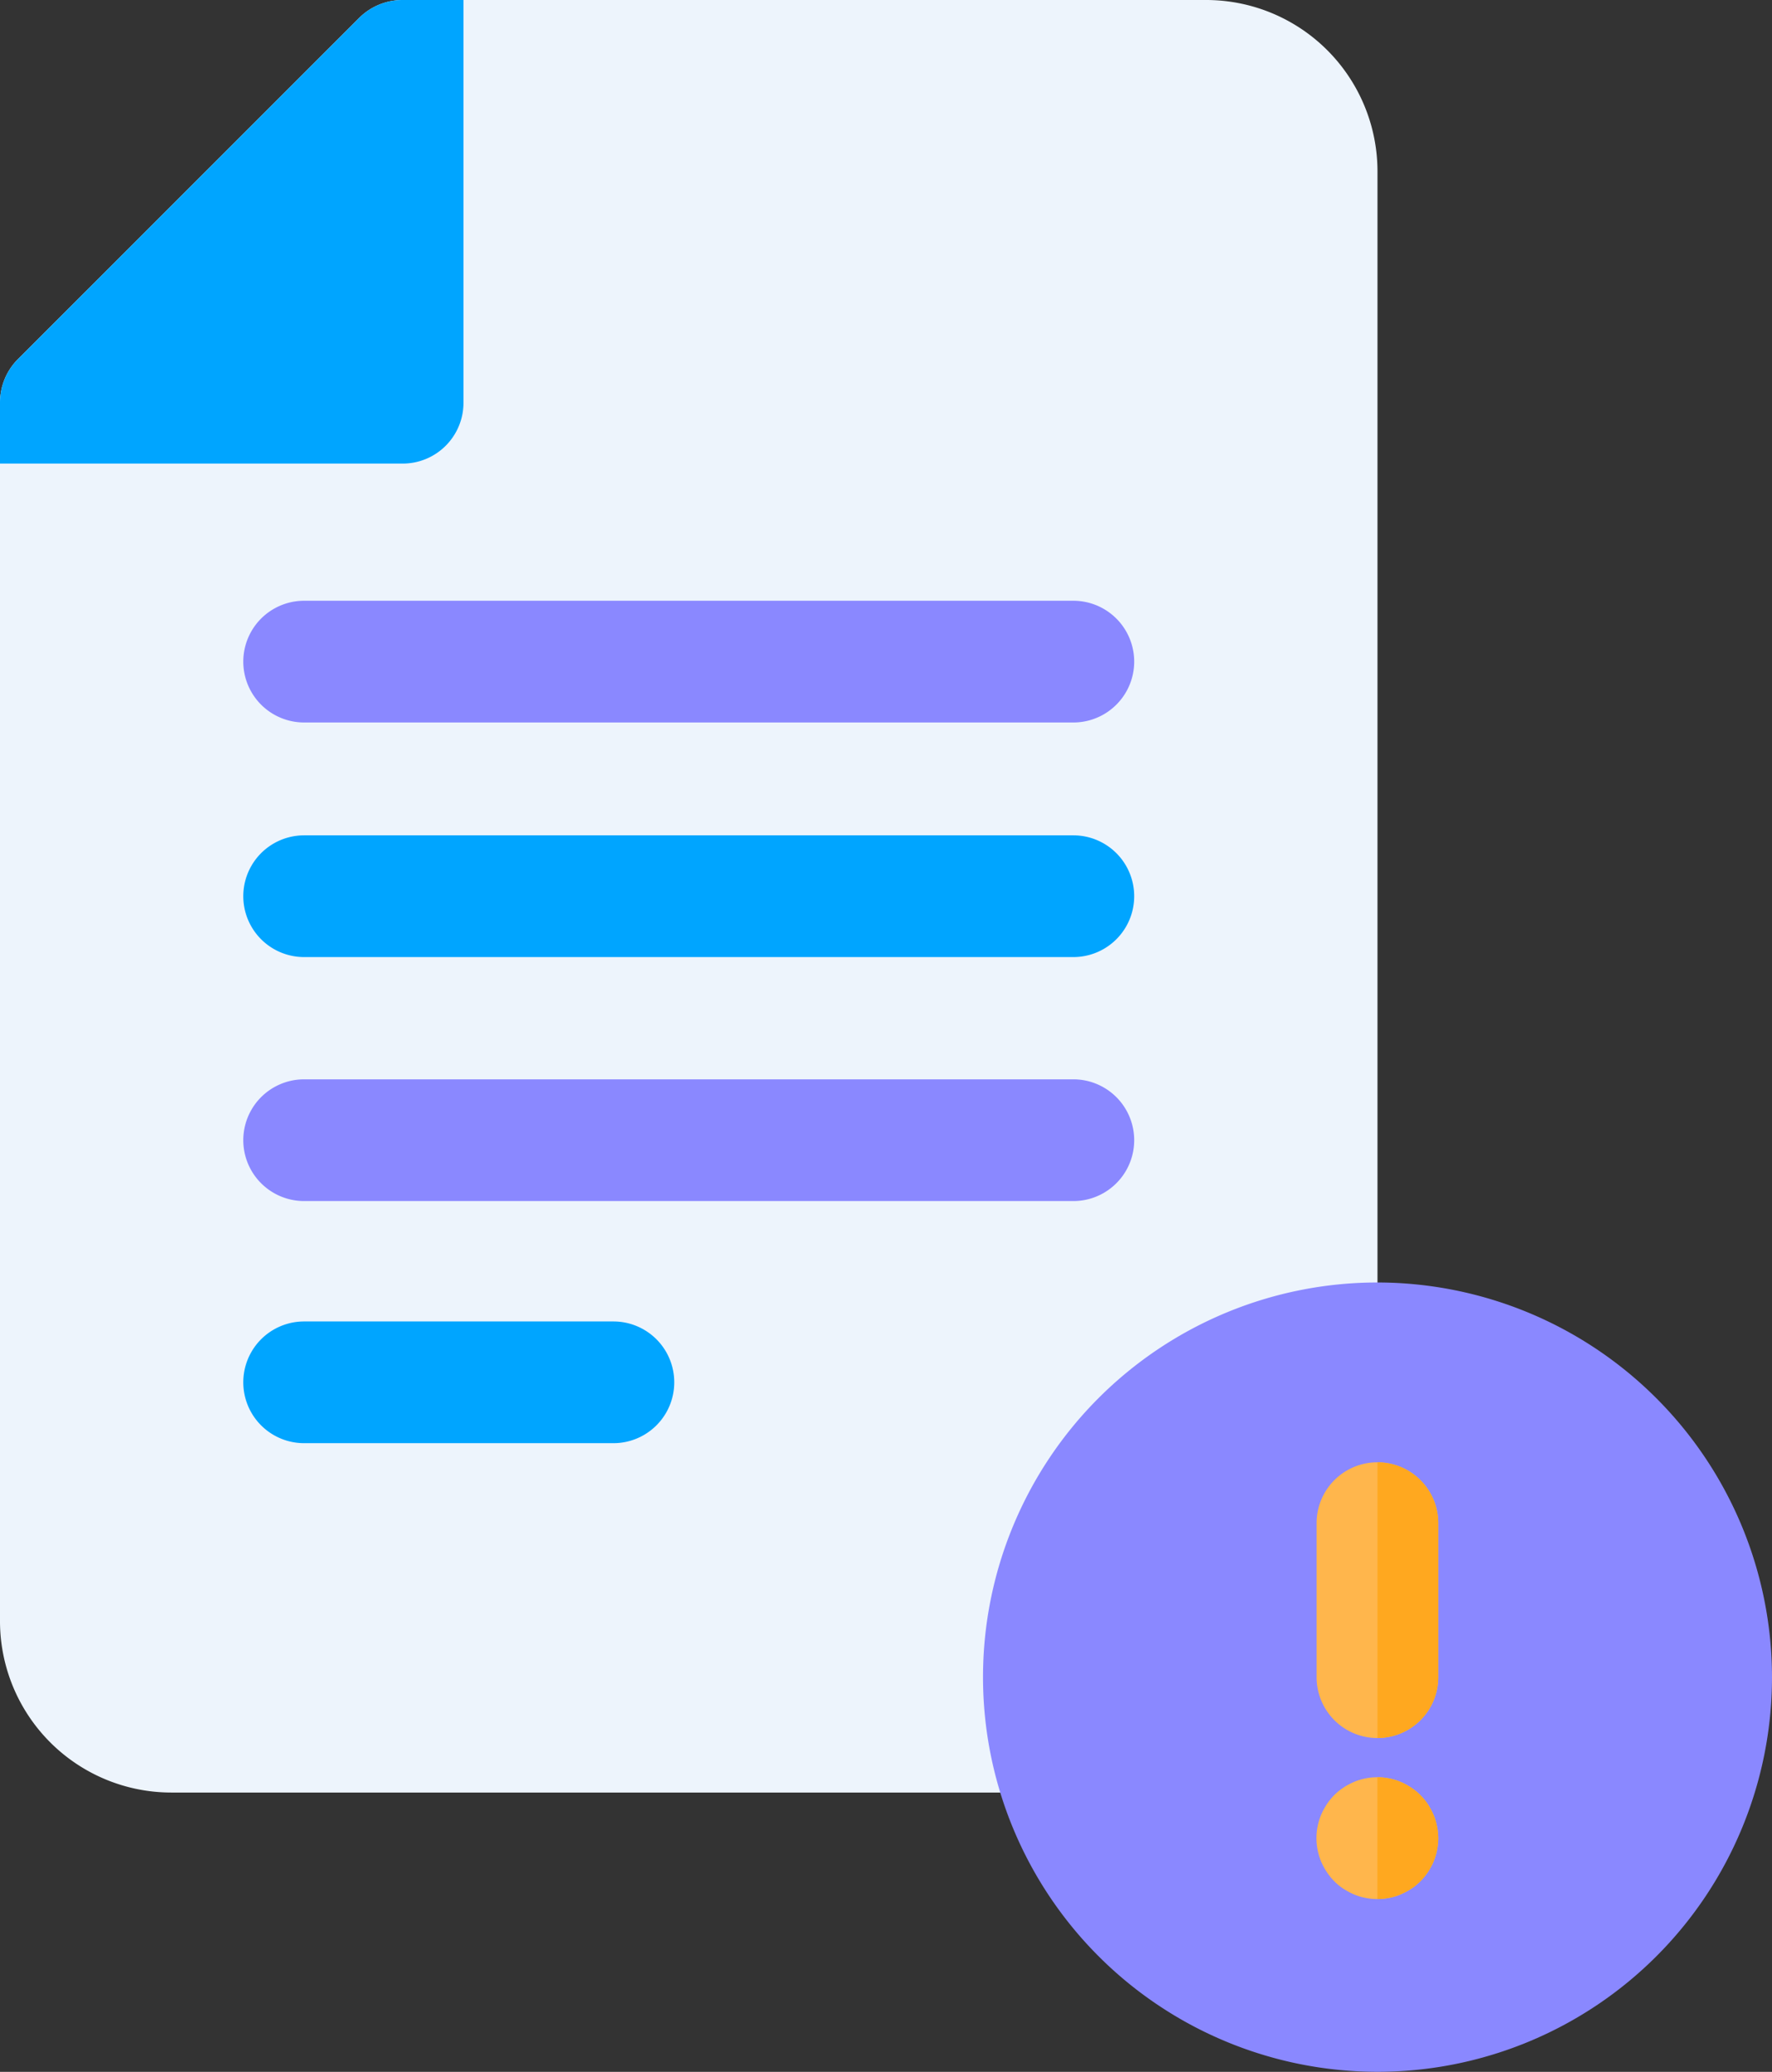 <svg xmlns="http://www.w3.org/2000/svg" width="68.451" height="80" viewBox="0 0 68.451 80">
  <rect x="0" y="0" width="68.451" height="80" fill="#333333" stroke="none"/>
  <g id="claim" transform="translate(-36.958)">
    <path id="Path_795" data-name="Path 795" d="M90.169,6.621V65.334a3.881,3.881,0,0,1-3.881,3.881H43.579a6.62,6.62,0,0,1-6.621-6.621V15.549a2.375,2.375,0,0,1,.692-1.681L50.823.7A2.377,2.377,0,0,1,52.514,0H83.548A6.62,6.62,0,0,1,90.169,6.621Z" transform="translate(0 0)" fill="#edf4fc"/>
    <g id="Group_178" data-name="Group 178" transform="translate(36.958 0)">
      <path id="Path_797" data-name="Path 797" d="M54.862,15.441c0,.017,0,.036,0,.055s0,.036,0,.053A2.348,2.348,0,0,1,52.514,17.9H36.958V15.55a2.375,2.375,0,0,1,.692-1.681L50.823.7A2.376,2.376,0,0,1,52.514,0h2.348Z" transform="translate(-36.958 0)" fill="#00a5ff"/>
      <path id="Path_798" data-name="Path 798" d="M129.178,153.175H99.463a2.348,2.348,0,1,1,0-4.7h29.715a2.348,2.348,0,1,1,0,4.7Z" transform="translate(-87.715 -125.278)" fill="#8a88ff"/>
      <path id="Path_799" data-name="Path 799" d="M129.178,211.151H99.463a2.348,2.348,0,1,1,0-4.7h29.715a2.348,2.348,0,1,1,0,4.7Z" transform="translate(-87.715 -174.196)" fill="#00a5ff"/>
      <path id="Path_800" data-name="Path 800" d="M129.178,271.443H99.463a2.348,2.348,0,1,1,0-4.7h29.715a2.348,2.348,0,1,1,0,4.7Z" transform="translate(-87.715 -225.067)" fill="#8a88ff"/>
      <path id="Path_801" data-name="Path 801" d="M111.412,331.274H99.463a2.348,2.348,0,1,1,0-4.7h11.948a2.348,2.348,0,1,1,0,4.7Z" transform="translate(-87.715 -275.549)" fill="#00a5ff"/>
    </g>
    <path id="Path_802" data-name="Path 802" d="M310.457,332.167a15.239,15.239,0,1,1-15.239-15.241A15.256,15.256,0,0,1,310.457,332.167Z" transform="translate(-205.048 -267.406)" fill="#8a88ff"/>
    <g id="Group_179" data-name="Group 179" transform="translate(87.82 56.465)">
      <path id="Path_804" data-name="Path 804" d="M367.176,363.721v5.948a2.348,2.348,0,1,1-4.7,0v-5.948a2.348,2.348,0,0,1,4.7,0Z" transform="translate(-362.479 -361.373)" fill="#ffb64c"/>
      <path id="Path_805" data-name="Path 805" d="M367.175,441.564a2.272,2.272,0,0,1-.013.23,2.24,2.24,0,0,1-.034.229,2.069,2.069,0,0,1-.056.222c-.022.074-.049.146-.077.218s-.063.139-.1.207a2.243,2.243,0,0,1-.117.2,2.269,2.269,0,0,1-.138.186,2.011,2.011,0,0,1-.155.171c-.053.055-.111.106-.171.157s-.122.094-.186.136a2.23,2.23,0,0,1-.2.117c-.067.036-.138.069-.208.1s-.142.055-.216.078a2.2,2.2,0,0,1-.222.055,1.872,1.872,0,0,1-.229.034,2.272,2.272,0,0,1-.23.012,2.3,2.3,0,0,1-.232-.012,1.894,1.894,0,0,1-.227-.034,2.185,2.185,0,0,1-.224-.055c-.074-.023-.146-.049-.216-.078s-.141-.063-.208-.1-.133-.075-.2-.117-.127-.089-.186-.136-.116-.1-.171-.157a2.006,2.006,0,0,1-.155-.171c-.049-.06-.094-.122-.136-.186s-.083-.13-.119-.2a2.02,2.02,0,0,1-.1-.207,2.276,2.276,0,0,1-.078-.218c-.022-.072-.041-.147-.056-.222a2.232,2.232,0,0,1-.034-.229,2.3,2.3,0,0,1,.034-.689c.016-.075.034-.15.056-.224a2.245,2.245,0,0,1,.078-.216,2.1,2.1,0,0,1,.1-.208c.036-.067.077-.133.119-.2a1.99,1.99,0,0,1,.136-.185,2.22,2.22,0,0,1,.512-.463c.064-.042.13-.083.2-.119s.138-.069.208-.1a2.094,2.094,0,0,1,.216-.078c.074-.022.149-.041.224-.056s.152-.027.227-.034a2.446,2.446,0,0,1,.462,0c.077.008.153.02.229.034s.149.034.222.056a2.094,2.094,0,0,1,.216.078c.07.028.141.063.208.1a2.6,2.6,0,0,1,.384.255,2.011,2.011,0,0,1,.171.155,2.31,2.31,0,0,1,.155.172,2.025,2.025,0,0,1,.138.185q.063.1.117.2c.036.067.069.138.1.208s.055.144.077.216a2.237,2.237,0,0,1,.056.224,2.277,2.277,0,0,1,.034.227A2.3,2.3,0,0,1,367.175,441.564Z" transform="translate(-362.478 -427.052)" fill="#ffb64c"/>
    </g>
    <g id="Group_180" data-name="Group 180" transform="translate(90.169 56.465)">
      <path id="Path_806" data-name="Path 806" d="M379.845,441.333a2.3,2.3,0,0,1,.013.232,2.271,2.271,0,0,1-.013.23,2.24,2.24,0,0,1-.034.229,2.07,2.07,0,0,1-.056.222c-.022.074-.049.146-.077.218s-.063.139-.1.207a2.3,2.3,0,0,1-.255.383,2.011,2.011,0,0,1-.155.171c-.053.055-.111.106-.171.157s-.122.094-.186.136a2.216,2.216,0,0,1-.2.117c-.067.036-.138.069-.208.1s-.142.055-.216.078a2.19,2.19,0,0,1-.222.055,1.878,1.878,0,0,1-.229.034,2.272,2.272,0,0,1-.23.012v-4.7a2.261,2.261,0,0,1,.23.011c.077.008.153.02.229.034s.149.034.222.056a2.094,2.094,0,0,1,.216.078c.07.028.141.063.208.1a2.6,2.6,0,0,1,.384.255,2.006,2.006,0,0,1,.171.155,2.3,2.3,0,0,1,.155.172,2.029,2.029,0,0,1,.138.185q.063.1.117.2c.036.067.069.138.1.208s.055.144.077.216a2.233,2.233,0,0,1,.056.224A2.266,2.266,0,0,1,379.845,441.333Z" transform="translate(-377.509 -427.053)" fill="#ffa81f"/>
      <path id="Path_807" data-name="Path 807" d="M379.857,363.722v5.948a2.349,2.349,0,0,1-2.348,2.348V361.374A2.349,2.349,0,0,1,379.857,363.722Z" transform="translate(-377.509 -361.374)" fill="#ffa81f"/>
    </g>
  </g>
</svg>
